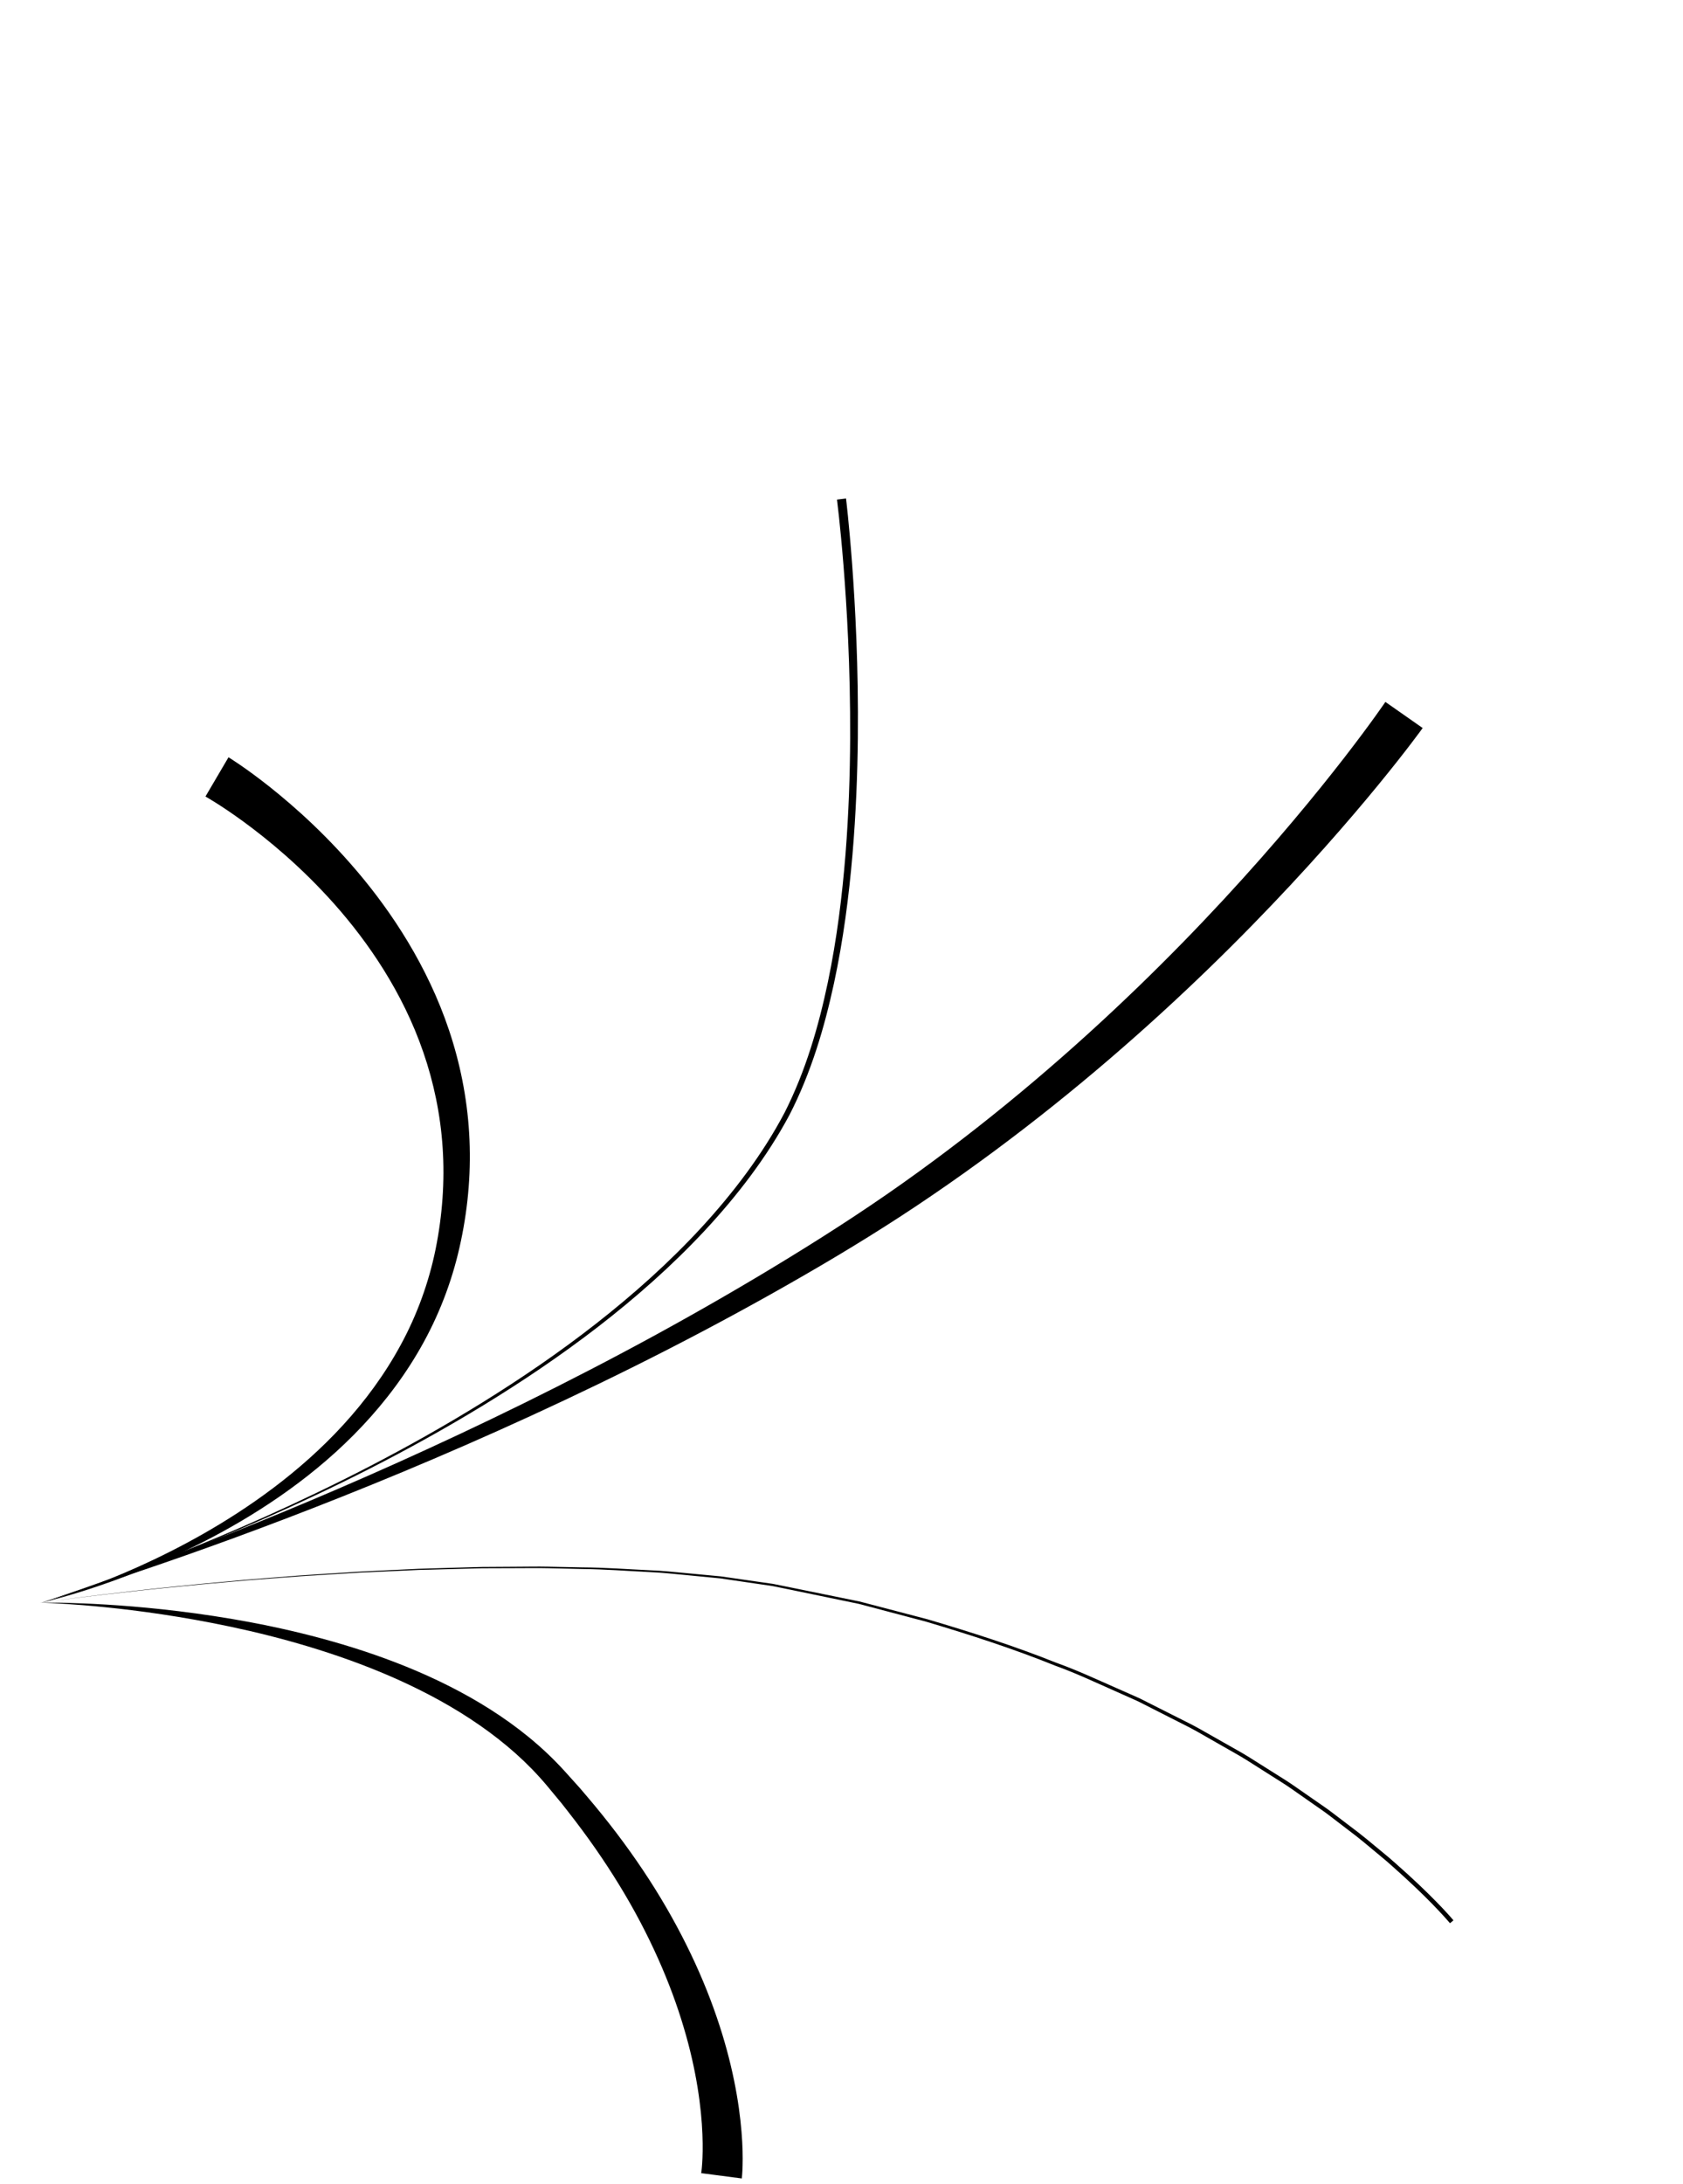 <?xml version="1.0" encoding="utf-8"?>
<!-- Generator: Adobe Illustrator 16.0.4, SVG Export Plug-In . SVG Version: 6.00 Build 0)  -->
<!DOCTYPE svg PUBLIC "-//W3C//DTD SVG 1.1//EN" "http://www.w3.org/Graphics/SVG/1.1/DTD/svg11.dtd">
<svg version="1.1" xmlns="http://www.w3.org/2000/svg" xmlns:xlink="http://www.w3.org/1999/xlink" x="0px" y="0px" width="370px"
	 height="480px" viewBox="0 0 370 480" enable-background="new 0 0 370 480" xml:space="preserve">
<g id="Layer_1" display="none">
	
		<ellipse display="inline" fill="#FFFFFF" stroke="#000000" stroke-width="0.25" stroke-miterlimit="10" cx="185" cy="294.833" rx="185" ry="185.167"/>
	<g display="inline">
		<g>
			<path d="M358.001,424.833c3.225,0,3.225-5,0-5S354.776,424.833,358.001,424.833L358.001,424.833z"/>
		</g>
	</g>
	<g display="inline">
		<g>
			<path d="M308.668,466.167c3.225,0,3.225-5,0-5S305.443,466.167,308.668,466.167L308.668,466.167z"/>
		</g>
	</g>
	<g display="inline">
		<g>
			<path d="M333.335,439.5c3.225,0,3.225-5,0-5S330.11,439.5,333.335,439.5L333.335,439.5z"/>
		</g>
	</g>
	<g display="inline">
		<g>
			<path d="M388.668,362.833c3.225,0,3.225-5,0-5S385.443,362.833,388.668,362.833L388.668,362.833z"/>
		</g>
	</g>
	<g display="inline">
		<g>
			<path d="M406.668,266.833c3.225,0,3.225-5,0-5S403.443,266.833,406.668,266.833L406.668,266.833z"/>
		</g>
	</g>
	<g display="inline">
		<g>
			<path d="M339.335,123.5c3.225,0,3.225-5,0-5S336.11,123.5,339.335,123.5L339.335,123.5z"/>
		</g>
	</g>
	<g display="inline">
		<g>
			<path d="M187.335,65.5c3.225,0,3.225-5,0-5C184.111,60.5,184.111,65.5,187.335,65.5L187.335,65.5z"/>
		</g>
	</g>
	<g display="inline">
		<g>
			<path d="M2.668,137.5c3.224,0,3.224-5,0-5S-0.556,137.5,2.668,137.5L2.668,137.5z"/>
		</g>
	</g>
	<g display="inline">
		<g>
			<path d="M-27.332,362.167c3.224,0,3.224-5,0-5S-30.556,362.167-27.332,362.167L-27.332,362.167z"/>
		</g>
	</g>
	<g display="inline">
		<g>
			<path d="M152.668,518.833c3.224,0,3.224-5,0-5S149.444,518.833,152.668,518.833L152.668,518.833z"/>
		</g>
	</g>
</g>
<g id="Layer_2">
	<g>
		<line fill="none" x1="233.93" y1="128.445" x2="233.93" y2="128.445"/>
	</g>
	<g>
		<path d="M312.764,159.994c0,0-0.221,0.302-0.648,0.888c-0.424,0.564-1.054,1.401-1.875,2.494c-1.648,2.16-4.089,5.285-7.28,9.175
			c-6.382,7.78-15.777,18.633-27.807,30.919c-12.019,12.287-26.699,25.99-43.467,39.406c-8.381,6.708-17.279,13.343-26.589,19.693
			c-9.284,6.36-19.089,12.388-28.936,18.05c-9.909,5.714-19.926,11.127-29.92,16.237c-9.989,5.107-19.936,9.892-29.638,14.344
			c-19.406,8.905-37.842,16.456-53.782,22.539c-31.888,12.176-53.756,18.466-53.756,18.466s21.69-6.893,53.178-19.92
			c15.739-6.509,33.918-14.547,52.999-23.946c9.539-4.7,19.306-9.734,29.096-15.084c9.784-5.348,19.618-11.018,29.24-16.926
			c9.697-5.938,19.103-12.086,28.104-18.62c8.999-6.508,17.583-13.283,25.654-20.115c16.147-13.664,30.225-27.546,41.705-39.948
			c11.492-12.4,20.415-23.301,26.434-31.063c3.01-3.882,5.296-6.98,6.821-9.098c0.751-1.058,1.327-1.869,1.715-2.416
			c0.369-0.537,0.56-0.813,0.56-0.813L312.764,159.994z"/>
	</g>
	<g>
		<path d="M50.235,166.423c0,0,0.236,0.149,0.694,0.438c0.432,0.278,1.052,0.686,1.841,1.228c1.578,1.083,3.831,2.698,6.581,4.88
			c5.479,4.369,13.024,10.999,20.642,20.296c3.796,4.647,7.588,9.968,10.998,15.967c3.407,5.993,6.432,12.673,8.594,19.899
			c2.175,7.215,3.488,14.962,3.682,22.848c0.208,7.882-0.705,15.892-2.581,23.583c-1.911,7.793-4.976,15.209-8.976,21.919
			c-3.984,6.716-8.819,12.709-14.013,17.926c-5.194,5.225-10.748,9.68-16.261,13.493c-5.517,3.814-11,6.993-16.18,9.663
			c-10.375,5.334-19.507,8.673-25.949,10.756c-6.453,2.075-10.241,2.887-10.241,2.887s3.753-0.965,10.1-3.296
			c6.334-2.336,15.291-6.032,25.342-11.729c5.018-2.851,10.3-6.208,15.562-10.173c5.259-3.962,10.503-8.537,15.327-13.802
			c4.824-5.257,9.226-11.204,12.752-17.741c3.539-6.517,6.142-13.672,7.621-20.969c1.491-7.4,2.031-14.923,1.544-22.252
			c-0.477-7.329-1.98-14.431-4.255-21.011c-2.264-6.589-5.305-12.646-8.685-18.072c-3.382-5.43-7.106-10.236-10.818-14.426
			c-7.447-8.381-14.769-14.311-20.014-18.157c-2.631-1.921-4.762-3.32-6.21-4.231c-0.72-0.439-1.272-0.776-1.644-1.003
			c-0.343-0.197-0.52-0.299-0.52-0.299L50.235,166.423z"/>
	</g>
	<g>
		<path d="M185.992,109.542c0,0,0.658,5.26,1.347,14.478c0.677,9.216,1.41,22.411,1.251,38.259
			c-0.085,7.922-0.411,16.506-1.178,25.558c-0.78,9.046-1.984,18.574-4.068,28.277c-2.098,9.681-5.008,19.622-9.799,28.938
			c-4.933,9.223-11.441,17.691-18.638,25.422c-7.218,7.734-15.179,14.733-23.401,21.088c-8.227,6.356-16.73,12.061-25.168,17.222
			C89.447,319.1,72.832,327.233,58.37,333.624c-14.478,6.378-26.832,10.999-35.535,14.051c-8.707,3.051-13.769,4.53-13.769,4.53
			s5.053-1.51,13.74-4.611c8.684-3.103,21.007-7.795,35.438-14.254c14.415-6.472,30.967-14.697,47.764-25.096
			c8.391-5.2,16.841-10.941,25.001-17.325c8.157-6.381,16.041-13.396,23.168-21.124c7.107-7.728,13.506-16.165,18.316-25.285
			c4.664-9.201,7.493-19.062,9.516-28.68c2.011-9.639,3.152-19.116,3.874-28.12c0.71-9.008,0.984-17.556,1.021-25.445
			c0.064-15.782-0.744-28.925-1.473-38.098c-0.368-4.587-0.728-8.185-0.991-10.634c-0.281-2.441-0.432-3.744-0.432-3.744
			L185.992,109.542z"/>
	</g>
	<g>
		<path d="M154.157,477.582c0,0,0.021-0.16,0.063-0.469c0.04-0.342,0.097-0.884,0.145-1.613c0.101-1.455,0.176-3.662,0.055-6.503
			c-0.222-5.673-1.245-13.915-4.12-23.479c-2.83-9.562-7.512-20.406-14.115-31.184c-3.289-5.392-7.037-10.771-11.15-16.017
			l-1.543-1.974l-1.605-1.937l-1.611-1.943c-0.467-0.588-1.105-1.264-1.651-1.893c-2.183-2.415-4.61-4.734-7.175-6.868
			c-5.132-4.282-10.832-7.938-16.718-11.049c-5.89-3.112-11.968-5.688-17.976-7.851c-12.031-4.321-23.751-7.018-33.86-8.832
			c-10.121-1.809-18.664-2.719-24.649-3.212c-5.989-0.49-9.427-0.556-9.427-0.556s3.437-0.075,9.45,0.17
			c6.011,0.248,14.603,0.808,24.845,2.208c10.233,1.409,22.143,3.634,34.549,7.522c6.196,1.948,12.511,4.32,18.711,7.277
			c6.195,2.957,12.282,6.508,17.889,10.808c2.807,2.151,5.462,4.479,7.976,7.041c0.603,0.64,1.167,1.18,1.799,1.899l1.734,1.925
			l1.729,1.921l1.67,1.963c4.45,5.223,8.553,10.621,12.199,16.083c7.318,10.912,12.727,22.108,16.161,32.176
			c3.48,10.065,4.979,18.953,5.485,25.265c0.264,3.158,0.287,5.683,0.238,7.443c-0.021,0.879-0.062,1.567-0.1,2.055
			c-0.049,0.518-0.072,0.785-0.072,0.785L154.157,477.582z"/>
	</g>
	<g>
		<path d="M318.773,422.656c-0.001,0-3.273-3.965-9.948-10.068c-1.692-1.493-3.497-3.226-5.619-4.931
			c-2.1-1.732-4.323-3.663-6.854-5.533c-1.249-0.956-2.538-1.942-3.865-2.958c-1.311-1.039-2.762-1.967-4.195-2.996
			c-1.445-1.012-2.929-2.049-4.447-3.111c-1.516-1.066-3.152-2.029-4.776-3.084c-1.635-1.037-3.304-2.097-5.005-3.177
			c-1.706-1.07-3.521-2.036-5.324-3.088c-1.813-1.035-3.657-2.088-5.53-3.157c-1.877-1.061-3.861-1.991-5.83-3.015
			c-1.979-1.006-3.985-2.024-6.016-3.056c-1.006-0.537-2.057-0.994-3.11-1.461c-1.053-0.47-2.111-0.941-3.176-1.416
			c-4.263-1.885-8.571-3.925-13.134-5.564c-8.982-3.636-18.516-6.727-28.262-9.632c-4.918-1.303-9.875-2.615-14.852-3.933
			c-5.042-1.044-10.104-2.091-15.165-3.139l-3.791-0.775l-3.836-0.563c-2.556-0.375-5.11-0.75-7.659-1.124
			c-2.561-0.249-5.117-0.497-7.665-0.745c-2.55-0.233-5.086-0.531-7.631-0.628c-5.082-0.254-10.119-0.65-15.109-0.692
			c-2.494-0.058-4.972-0.115-7.433-0.173c-2.461-0.062-4.906-0.003-7.33-0.01c-2.424,0.008-4.828,0.016-7.209,0.024
			c-2.38,0.06-4.738,0.118-7.071,0.177c-2.332,0.062-4.64,0.124-6.919,0.185c-2.278,0.103-4.528,0.203-6.749,0.303
			c-2.22,0.104-4.41,0.204-6.566,0.304c-2.155,0.133-4.278,0.263-6.365,0.391c-2.087,0.13-4.139,0.259-6.153,0.384
			c-2.012,0.152-3.986,0.302-5.92,0.448s-3.828,0.291-5.679,0.432c-1.849,0.163-3.656,0.322-5.417,0.477
			c-3.523,0.3-6.863,0.609-9.998,0.934c-6.275,0.605-11.737,1.221-16.232,1.742c-8.992,1.047-14.113,1.779-14.113,1.779
			s5.119-0.748,14.108-1.822c4.494-0.534,9.955-1.166,16.228-1.791c3.135-0.334,6.474-0.653,9.997-0.964
			c1.761-0.16,3.567-0.325,5.416-0.493c1.851-0.146,3.744-0.296,5.678-0.449c1.934-0.152,3.908-0.308,5.92-0.466
			c2.014-0.132,4.065-0.266,6.153-0.402c2.087-0.134,4.209-0.271,6.365-0.409c2.157-0.106,4.347-0.215,6.567-0.324
			c2.22-0.106,4.471-0.214,6.75-0.323c2.28-0.068,4.588-0.137,6.921-0.206c2.333-0.065,4.692-0.132,7.074-0.198
			c2.382-0.016,4.787-0.03,7.212-0.046c2.425,0,4.872-0.067,7.334-0.013c2.463,0.05,4.944,0.101,7.439,0.151
			c4.995,0.026,10.038,0.408,15.126,0.646c2.546,0.089,5.091,0.381,7.648,0.606c2.556,0.241,5.119,0.482,7.687,0.725
			c2.55,0.366,5.105,0.733,7.663,1.101l3.838,0.552l3.812,0.768c5.073,1.034,10.145,2.067,15.198,3.098
			c4.989,1.305,9.959,2.604,14.889,3.895c9.773,2.881,19.336,5.949,28.351,9.566c4.577,1.63,8.902,3.661,13.183,5.538
			c1.068,0.473,2.131,0.942,3.188,1.409c1.059,0.465,2.113,0.921,3.123,1.456c2.039,1.028,4.054,2.044,6.041,3.046
			c1.978,1.021,3.971,1.948,5.856,3.006c1.882,1.066,3.734,2.117,5.557,3.149c1.812,1.05,3.635,2.013,5.351,3.082
			c1.71,1.078,3.388,2.136,5.031,3.172c1.632,1.053,3.277,2.015,4.801,3.08c1.527,1.062,3.02,2.099,4.474,3.109
			c1.441,1.029,2.901,1.955,4.22,2.994c1.336,1.016,2.634,2.002,3.891,2.958c2.547,1.871,4.787,3.804,6.901,5.537
			c2.137,1.707,3.957,3.443,5.663,4.939c3.361,3.049,5.87,5.592,7.553,7.353c1.677,1.783,2.511,2.775,2.511,2.775L318.773,422.656z"
			/>
	</g>
</g>
</svg>
